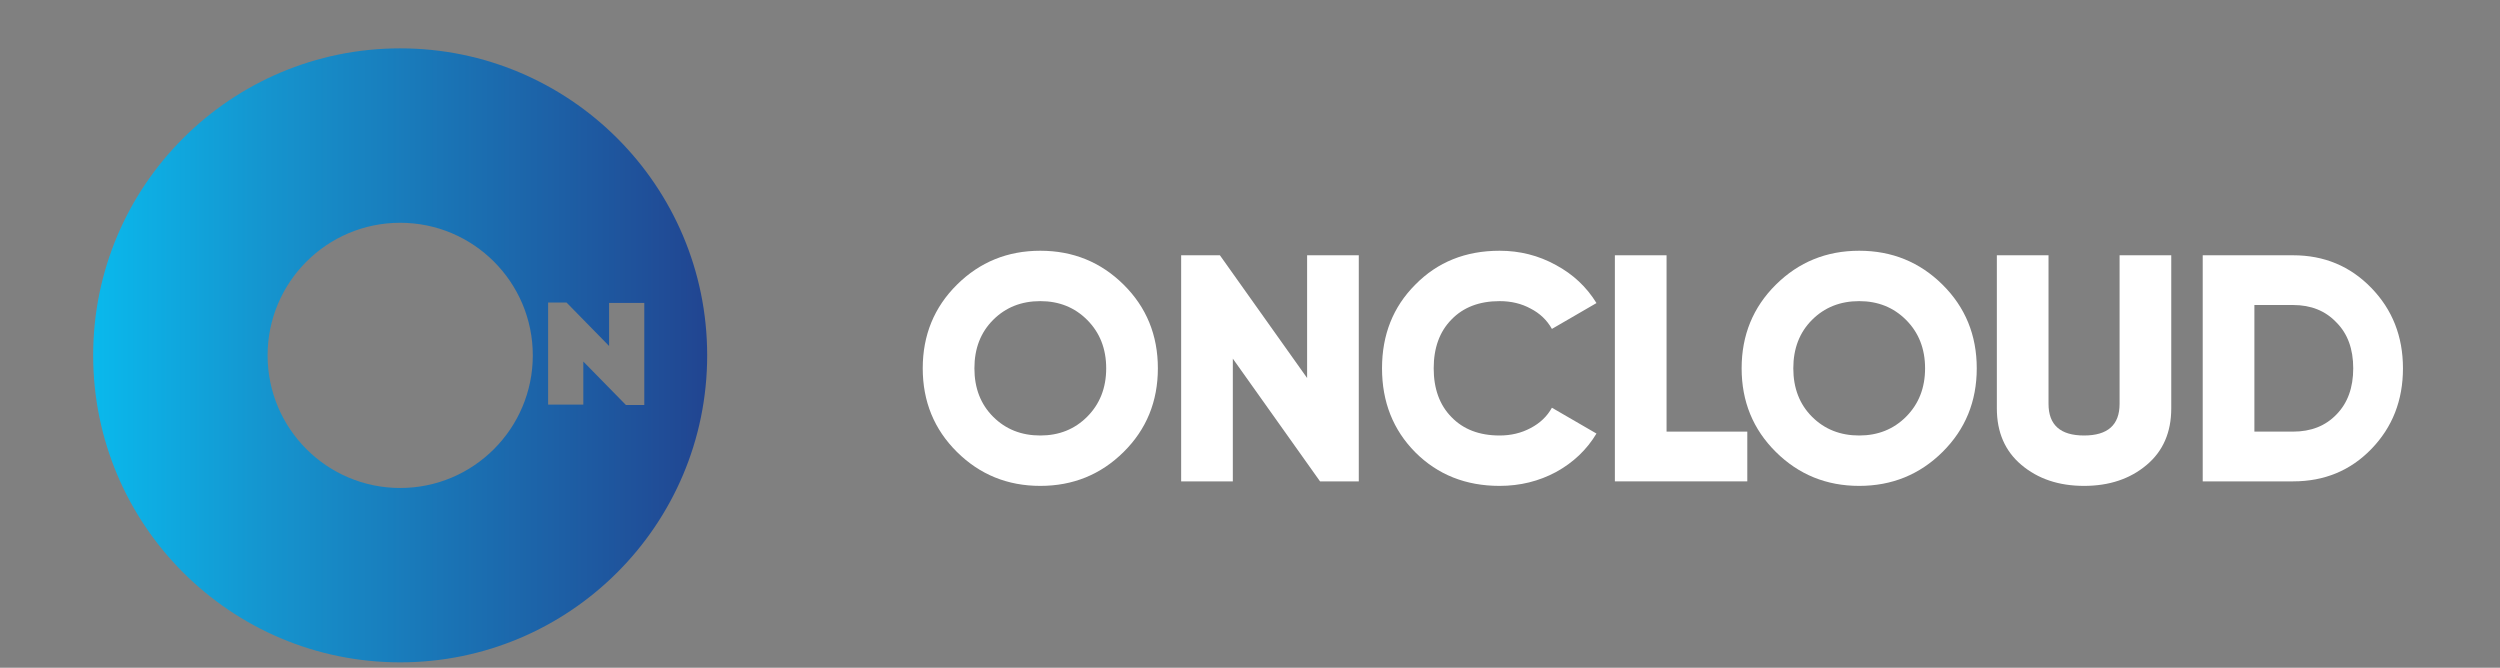 <svg width="161" height="43" viewBox="0 0 161 43" fill="none" xmlns="http://www.w3.org/2000/svg">
<rect x="0" y="0" width="161" height="43" fill="#808080" stroke="none"/>
<path d="M72.362 29.107C70.892 30.563 69.103 31.291 66.995 31.291C64.888 31.291 63.099 30.563 61.629 29.107C60.159 27.651 59.424 25.855 59.424 23.72C59.424 21.584 60.159 19.788 61.629 18.332C63.099 16.876 64.888 16.148 66.995 16.148C69.103 16.148 70.892 16.876 72.362 18.332C73.832 19.788 74.567 21.584 74.567 23.72C74.567 25.855 73.832 27.651 72.362 29.107ZM62.752 23.72C62.752 24.995 63.154 26.035 63.959 26.84C64.763 27.644 65.775 28.046 66.995 28.046C68.202 28.046 69.207 27.644 70.011 26.84C70.829 26.021 71.239 24.982 71.239 23.72C71.239 22.458 70.829 21.418 70.011 20.6C69.207 19.795 68.202 19.393 66.995 19.393C65.775 19.393 64.763 19.795 63.959 20.6C63.154 21.404 62.752 22.444 62.752 23.72Z" fill="white"/>
<path d="M84.178 24.344V16.44H87.506V31H85.01L79.394 23.096V31H76.066V16.44H78.562L84.178 24.344Z" fill="white"/>
<path d="M96.573 31.291C94.396 31.291 92.586 30.57 91.144 29.128C89.716 27.686 89.002 25.883 89.002 23.72C89.002 21.556 89.716 19.761 91.144 18.332C92.573 16.876 94.382 16.148 96.573 16.148C97.876 16.148 99.083 16.453 100.192 17.064C101.302 17.66 102.175 18.478 102.813 19.518L99.943 21.182C99.624 20.613 99.166 20.177 98.57 19.872C97.987 19.553 97.322 19.393 96.573 19.393C95.27 19.393 94.237 19.788 93.474 20.579C92.711 21.355 92.33 22.402 92.33 23.72C92.33 25.037 92.711 26.084 93.474 26.86C94.237 27.651 95.27 28.046 96.573 28.046C97.308 28.046 97.974 27.887 98.57 27.568C99.18 27.249 99.638 26.812 99.943 26.257L102.813 27.921C102.189 28.961 101.322 29.786 100.213 30.396C99.104 30.993 97.89 31.291 96.573 31.291Z" fill="white"/>
<path d="M107.326 16.44V27.796H112.526V31H103.998V16.44H107.326Z" fill="white"/>
<path d="M125.098 29.107C123.629 30.563 121.84 31.291 119.732 31.291C117.624 31.291 115.836 30.563 114.366 29.107C112.896 27.651 112.161 25.855 112.161 23.72C112.161 21.584 112.896 19.788 114.366 18.332C115.836 16.876 117.624 16.148 119.732 16.148C121.84 16.148 123.629 16.876 125.098 18.332C126.568 19.788 127.303 21.584 127.303 23.72C127.303 25.855 126.568 27.651 125.098 29.107ZM115.489 23.72C115.489 24.995 115.891 26.035 116.695 26.84C117.5 27.644 118.512 28.046 119.732 28.046C120.938 28.046 121.944 27.644 122.748 26.84C123.566 26.021 123.975 24.982 123.975 23.72C123.975 22.458 123.566 21.418 122.748 20.6C121.944 19.795 120.938 19.393 119.732 19.393C118.512 19.393 117.5 19.795 116.695 20.6C115.891 21.404 115.489 22.444 115.489 23.72Z" fill="white"/>
<path d="M128.597 26.299V16.44H131.925V26.008C131.925 27.367 132.688 28.046 134.213 28.046C135.738 28.046 136.501 27.367 136.501 26.008V16.44H139.829V26.299C139.829 27.838 139.302 29.051 138.248 29.939C137.181 30.84 135.835 31.291 134.213 31.291C132.591 31.291 131.246 30.84 130.178 29.939C129.124 29.051 128.597 27.838 128.597 26.299Z" fill="white"/>
<path d="M141.855 16.44H147.679C149.676 16.44 151.353 17.14 152.712 18.54C154.071 19.941 154.751 21.667 154.751 23.72C154.751 25.786 154.071 27.519 152.712 28.92C151.367 30.306 149.689 31 147.679 31H141.855V16.44ZM145.183 27.796H147.679C148.83 27.796 149.759 27.429 150.466 26.694C151.187 25.959 151.548 24.968 151.548 23.72C151.548 22.472 151.187 21.487 150.466 20.766C149.759 20.017 148.83 19.643 147.679 19.643H145.183V27.796Z" fill="white"/>
<path d="M25.772 3.114C14.851 3.114 6 11.966 6 22.885C6 33.802 14.851 42.655 25.772 42.655C36.692 42.655 45.542 33.802 45.542 22.885C45.542 11.966 36.692 3.114 25.772 3.114ZM25.772 31.426C21.055 31.426 17.233 27.6 17.233 22.886C17.233 18.171 21.055 14.347 25.772 14.347C30.486 14.347 34.312 18.171 34.312 22.886C34.312 27.6 30.486 31.426 25.772 31.426ZM40.309 26.081L37.565 23.282V26.056H35.298V19.481H36.483L39.225 22.281V19.507H41.492V26.08H40.309V26.081Z" fill="url(#paint0_linear_1709_34734)"/>
<defs>
<linearGradient id="paint0_linear_1709_34734" x1="5.011" y1="22.885" x2="53.201" y2="22.885" gradientUnits="userSpaceOnUse">
<stop stop-color="#09BCEF"/>
<stop offset="0.255" stop-color="#1594CE"/>
<stop offset="0.839" stop-color="#214591"/>
<stop offset="1" stop-color="#232F84"/>
</linearGradient>
</defs>
</svg>
